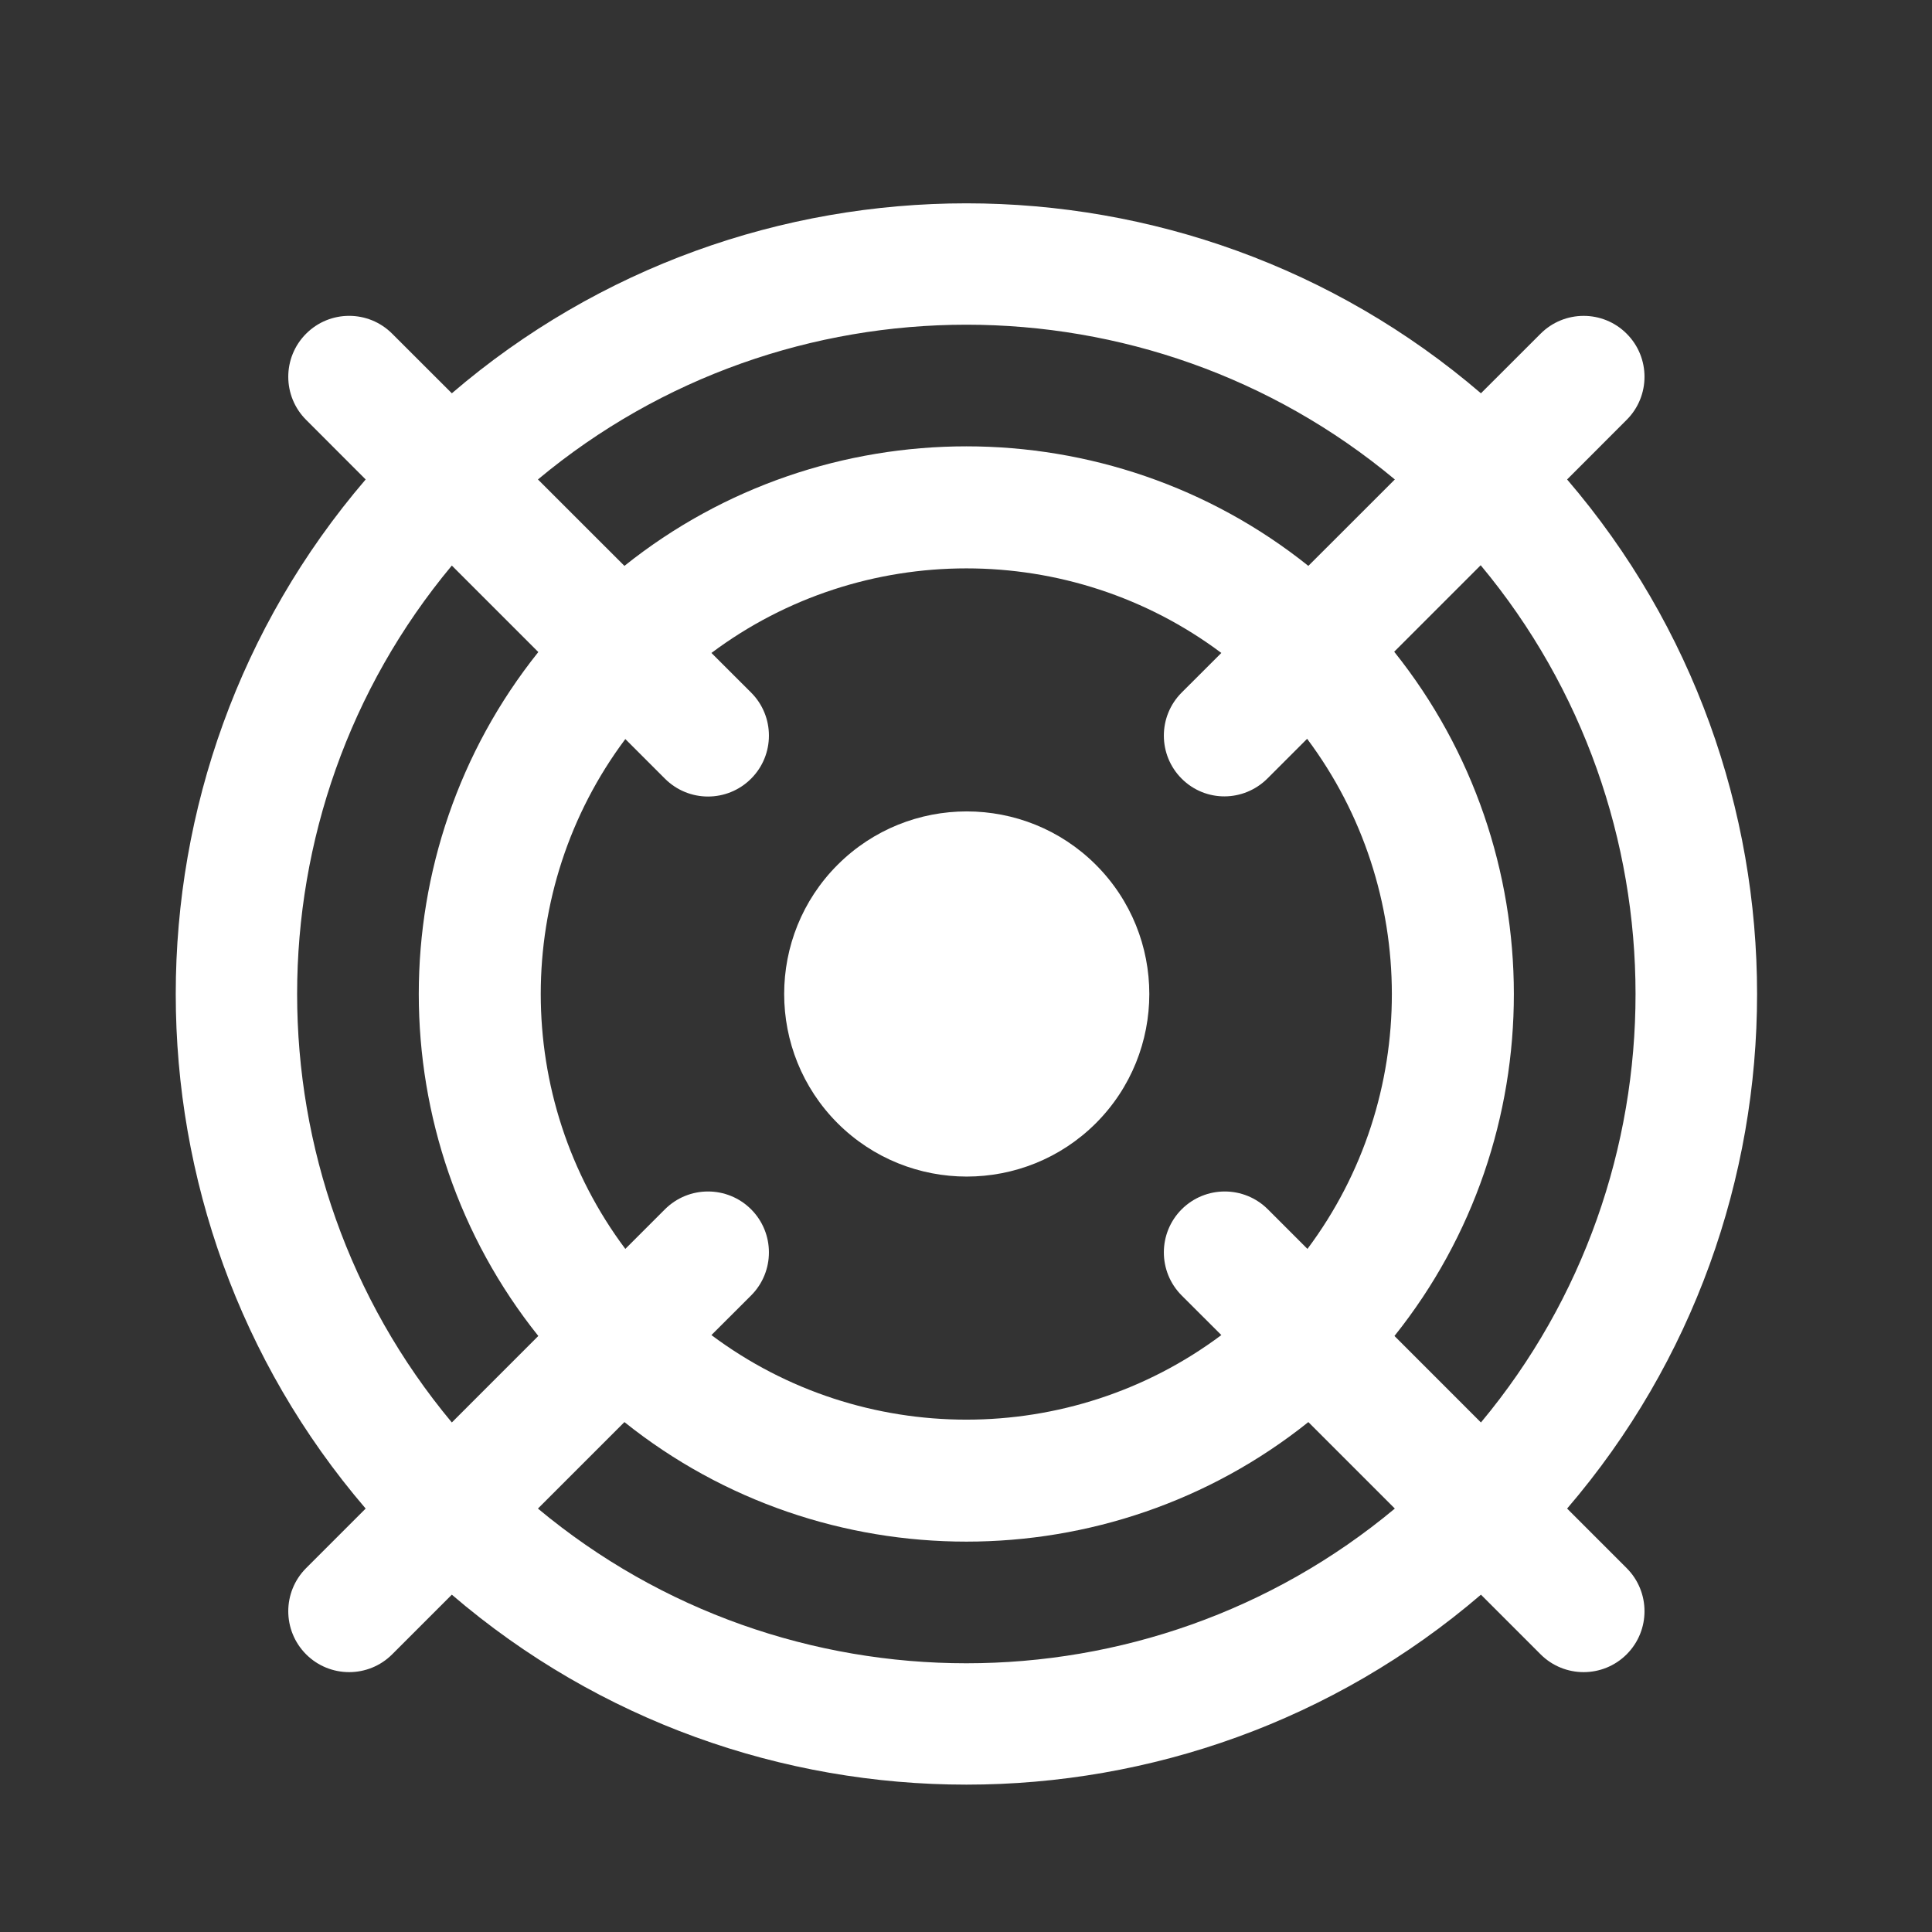 <svg width="30" height="30" viewBox="0 0 30 30" fill="none" xmlns="http://www.w3.org/2000/svg">
<rect x="0" y="0" width="30" height="30" fill="#333333" stroke="none"/>
<g clip-path="url(#clip0_1098_2074)">
<path d="M13.006 13.429C11.9 14.535 11.9 16.334 13.006 17.441C14.112 18.546 15.911 18.546 17.017 17.441C18.123 16.334 18.123 14.535 17.017 13.429C15.911 12.323 14.112 12.323 13.006 13.429Z" fill="white"/>
<path d="M23.922 5.182L22.996 6.107C18.41 2.174 11.602 2.174 7.016 6.107L6.09 5.182C5.721 4.812 5.122 4.812 4.753 5.182C4.384 5.551 4.384 6.15 4.753 6.519L5.678 7.445C1.746 12.031 1.746 18.839 5.678 23.425L4.753 24.35C4.384 24.72 4.384 25.318 4.753 25.688C5.122 26.057 5.721 26.057 6.09 25.688L7.016 24.762C11.602 28.695 18.41 28.695 22.996 24.762L23.922 25.688C24.291 26.057 24.89 26.057 25.259 25.688C25.628 25.318 25.628 24.72 25.259 24.35L24.334 23.425C28.267 18.839 28.267 12.031 24.334 7.445L25.259 6.519C25.628 6.15 25.628 5.551 25.259 5.182C24.89 4.812 24.291 4.813 23.922 5.182ZM8.353 7.445C12.195 4.241 17.817 4.241 21.659 7.445L20.316 8.787C17.222 6.312 12.79 6.312 9.696 8.787L8.353 7.445ZM7.016 8.782L8.359 10.125C5.884 13.219 5.884 17.651 8.359 20.745L7.016 22.088C3.813 18.246 3.813 12.624 7.016 8.782ZM21.659 23.425C17.817 26.628 12.195 26.628 8.353 23.425L9.696 22.082C12.79 24.557 17.222 24.557 20.316 22.082L21.659 23.425ZM18.349 18.778C17.98 19.148 17.98 19.746 18.349 20.116L18.965 20.731C16.625 22.482 13.387 22.482 11.047 20.731L11.663 20.116C12.032 19.746 12.032 19.148 11.663 18.778C11.293 18.409 10.695 18.409 10.325 18.778L9.71 19.393C7.959 17.053 7.959 13.816 9.71 11.476L10.325 12.091C10.695 12.461 11.293 12.461 11.663 12.091C12.032 11.722 12.032 11.123 11.663 10.754L11.047 10.139C13.387 8.388 16.625 8.388 18.965 10.139L18.349 10.754C17.98 11.123 17.98 11.722 18.349 12.091C18.719 12.461 19.313 12.456 19.682 12.087L20.297 11.472C22.048 13.812 22.053 17.053 20.302 19.393L19.687 18.778C19.317 18.409 18.719 18.409 18.349 18.778ZM22.996 22.088L21.653 20.745C24.128 17.651 24.124 13.215 21.649 10.12L22.992 8.777C26.195 12.62 26.2 18.246 22.996 22.088Z" fill="white"/>
</g>
<defs>
<clipPath id="clip0_1098_2074">
<rect width="29" height="29" fill="white" transform="translate(0.5 0.929)"/>
</clipPath>
</defs>
</svg>
